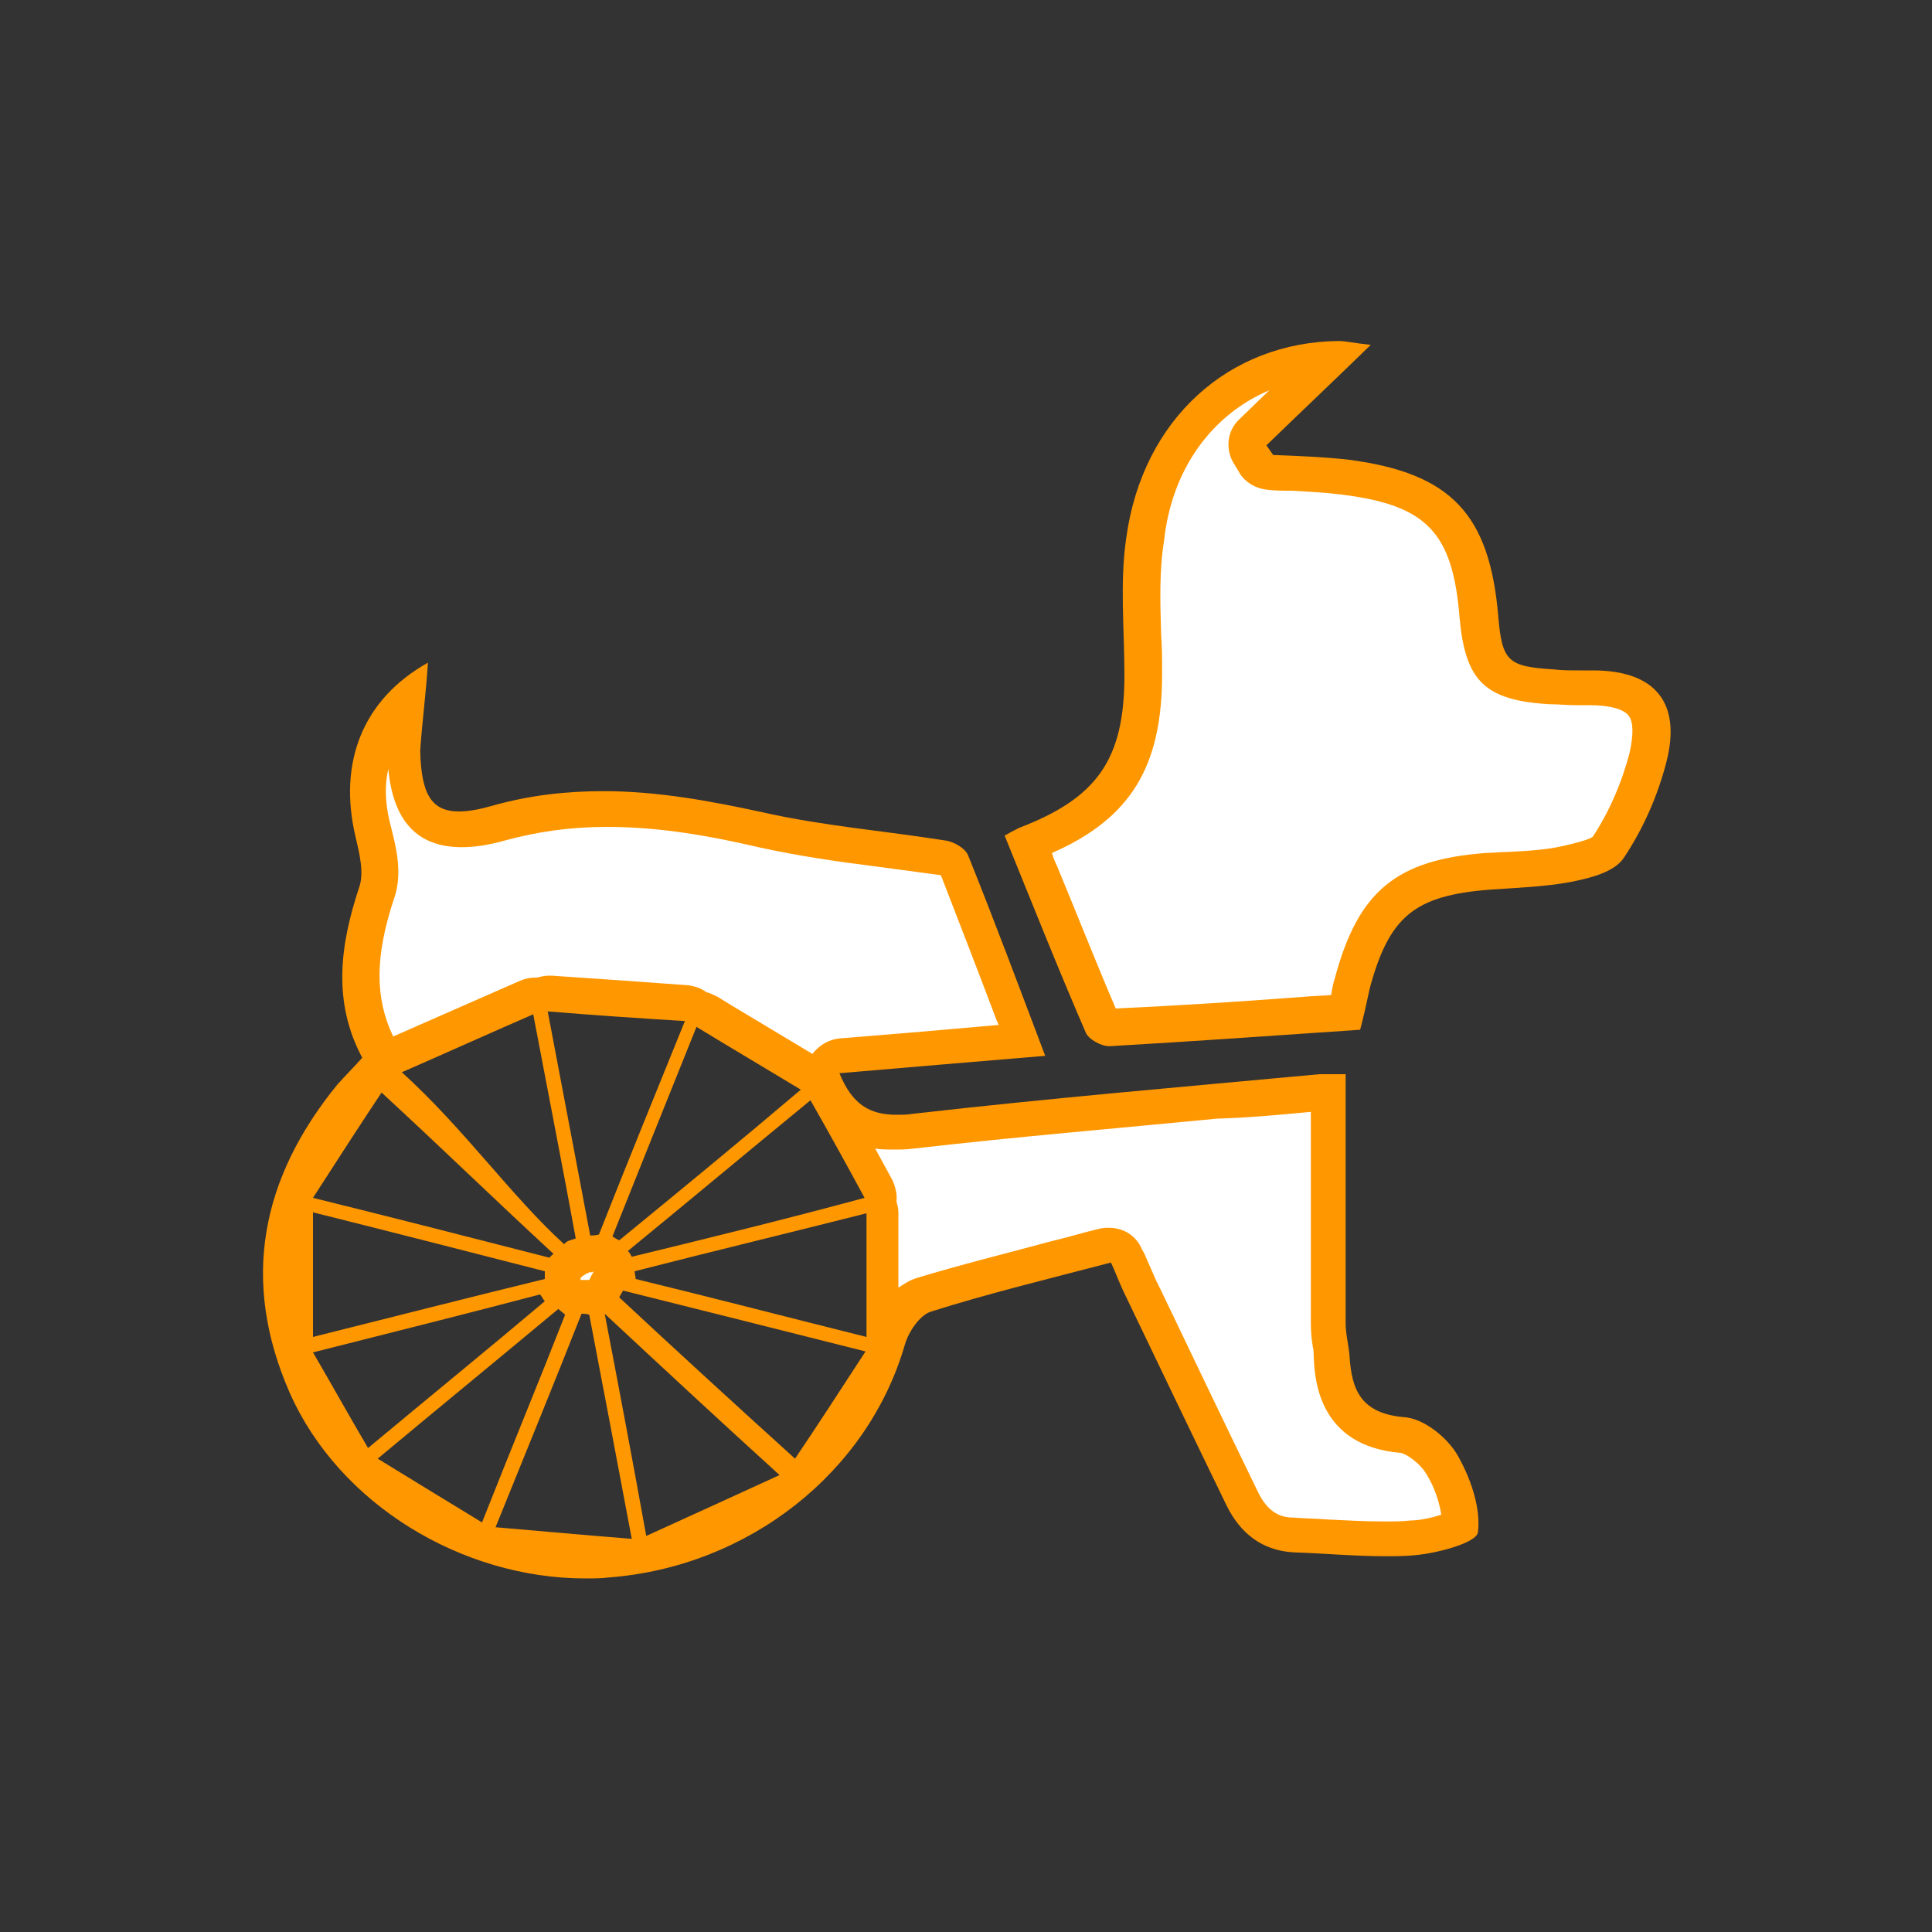 <?xml version="1.0" encoding="utf-8"?>
<!-- Generator: Adobe Illustrator 22.0.0, SVG Export Plug-In . SVG Version: 6.00 Build 0)  -->
<svg version="1.1" id="Capa_1" xmlns="http://www.w3.org/2000/svg" xmlns:xlink="http://www.w3.org/1999/xlink" x="0px" y="0px"
	 viewBox="0 0 200 200" style="enable-background:new 0 0 200 200;" xml:space="preserve">
<rect x="0" y="0" width="200" height="200" fill="#333333" stroke="none"/>
<style type="text/css">
	.st0{fill:#FFFFFF;}
	.st1{fill:#FF9700;}
</style>
<g>
	<g>
		<path class="st0" d="M60.7,161.7c-8.4,0-16.6-3.5-22.5-9l10.7,6.5c0.3,0.2,0.6,0.3,1,0.3c0,0,0.1,0,0.1,0c0.3,0.3,0.7,0.5,1.1,0.5
			l14.1,1.2c0.1,0,0.1,0,0.2,0c0.4,0,0.7-0.1,1-0.3c0.1,0,0.3,0.1,0.4,0.1c0.3,0,0.5-0.1,0.8-0.2l13.4-6.1
			c-5.1,3.9-11.3,6.4-18.1,6.9C62.2,161.6,61.4,161.7,60.7,161.7z M143.4,159.4c-1.9,0-4-0.1-5.9-0.2c-1.2-0.1-2.4-0.1-3.5-0.2
			c-2.4-0.1-4.1-1.3-5.3-3.7c-3.4-7.1-6.9-14.3-10.2-21.2l-0.3-0.6c-0.4-0.9-0.8-1.8-1.1-2.6l-0.4-0.8c-0.3-0.7-1-1.1-1.7-1.1
			c-0.2,0-0.3,0-0.5,0.1c-1.7,0.5-3.3,0.9-5,1.3c-4.8,1.2-9.3,2.4-13.8,3.8c-2,0.6-3.4,3.1-3.8,4.5c-1.7,5.8-5.1,11-9.6,14.9
			c0.1-0.2,0.1-0.3,0.2-0.5c0-0.1,0-0.2,0-0.2c0,0,0,0,0,0c0.5-0.1,1-0.4,1.3-0.8l7.3-11.1c0.3-0.5,0.4-1.1,0.2-1.7c0,0,0-0.1,0-0.1
			c0.1-0.3,0.2-0.5,0.2-0.8v-12.8c0-0.3-0.1-0.6-0.2-0.9c0.2-0.5,0.1-1-0.1-1.5l-5.6-10.1c-0.2-0.3-0.5-0.6-0.8-0.8
			c-0.1-0.4-0.4-0.8-0.8-1.1l-10.8-6.5c-0.3-0.2-0.6-0.3-1-0.3c0,0,0,0,0,0c-0.3-0.3-0.7-0.6-1.2-0.6l-14.2-1c0,0-0.1,0-0.1,0
			c-0.3,0-0.7,0.1-1,0.3c-0.2,0-0.3-0.1-0.5-0.1c-0.3,0-0.5,0.1-0.7,0.2l-13.6,6c-0.6,0.3-1,0.8-1.1,1.4c0,0.2,0,0.4,0,0.6
			c-0.1,0-0.1,0-0.2,0c-0.1,0-0.2,0-0.2,0c-0.5,0.1-1,0.4-1.3,0.8L30.9,123c-0.3,0.5-0.4,1.1-0.2,1.7c0,0,0,0,0,0
			c-0.1,0.3-0.2,0.5-0.2,0.8v12.9c0,0.3,0.1,0.6,0.2,0.9c-0.2,0.5-0.2,1.1,0.1,1.6l5.7,9.9c0.2,0.3,0.5,0.6,0.8,0.7
			c0,0.2,0.1,0.3,0.2,0.4c-2.4-2.4-4.4-5.3-5.8-8.4c-4.6-10.4-3.1-20.5,4.6-30c0.5-0.6,1-1.2,1.6-1.8c0.3-0.3,0.6-0.6,0.9-1
			c0.5-0.6,0.6-1.4,0.3-2.1c-2.5-4.6-2.5-9.5-0.2-16.3c0.7-2.1,0.1-4.5-0.3-6.3c-1.3-5.6-0.1-10.4,3.5-13.8
			c-0.1,1.8-0.3,3.5-0.2,5.3c0,2.2,0.1,8.1,5.8,8.1c1.1,0,2.4-0.2,4-0.7c3.5-1,7.1-1.5,11-1.5c4.6,0,9.6,0.7,16.1,2.1
			c4,0.9,8.1,1.4,12,2c2.3,0.3,4.6,0.6,6.9,1c0.4,0.1,0.9,0.3,1,0.5c2,5.1,4,10.3,6,15.7l1,2.7l-18.9,1.6c-0.6,0-1.1,0.4-1.4,0.9
			c-0.3,0.5-0.4,1.1-0.2,1.6c1.4,3.8,3.9,5.5,7.6,5.5h0c0.6,0,1.2,0,1.9-0.1c10.4-1.2,21.1-2.2,31.4-3.1c3.5-0.3,7.1-0.6,10.6-1
			c0.2,0,0.5,0,0.7,0l0,4.4c0,6.7,0,13.1,0,19.6c0,0.7,0.1,1.4,0.2,2.1c0.1,0.5,0.1,0.9,0.2,1.3c0.2,3.5,1.2,7.7,7.3,8.2
			c1.2,0.1,3.2,1.5,4,3c1.3,2.2,2.1,4.6,2,6.4c-0.8,0.5-3.1,1.1-4.9,1.3C145.4,159.4,144.5,159.4,143.4,159.4z M61.8,134.4
			c-0.2-0.1-0.4-0.1-0.6-0.1l-0.8-0.1c0,0-0.1,0-0.1,0c-0.3,0-0.6,0.1-0.8,0.2L59,134c-0.3-0.2-0.6-0.3-0.9-0.4c0,0-0.1-0.2-0.1-0.2
			c0.3-0.3,0.4-0.8,0.4-1.2l0-0.8c0.1-0.1,0.1-0.1,0.1-0.2c0-0.1,0.1-0.1,0.1-0.2l0.2-0.3c0.1-0.1,0.2-0.3,0.3-0.4
			c0.3-0.1,0.5-0.2,0.7-0.4c0,0,0.1,0,0.1,0c0.2-0.1,0.4-0.2,0.6-0.3c0,0,0.1,0,0.1,0c0.2,0,0.3,0.1,0.5,0.1c0,0,0.9,0,0.9,0
			c0.2,0,0.4,0,0.5-0.1c0,0,0.8,0.4,0.8,0.4c0,0.2,0.1,0.4,0.2,0.5c0,0,0.4,0.6,0.4,0.6c0,0.2-0.1,0.4,0,0.6l0,0.1
			c-0.4,0.2-0.7,0.4-0.9,0.8l-0.4,0.7c-0.1,0.2-0.2,0.5-0.2,0.8C62.1,134.3,61.9,134.3,61.8,134.4z"/>
		<path class="st1" d="M40.2,79.6c0.5,5.4,3,8.1,7.6,8.1c1.3,0,2.7-0.2,4.5-0.7c3.3-0.9,6.7-1.4,10.5-1.4c4.5,0,9.3,0.6,15.7,2.1
			c4.1,0.9,8.2,1.5,12.2,2c2.2,0.3,4.5,0.6,6.7,0.9c1.9,4.9,3.8,9.8,5.8,15.1c0.1,0.1,0.1,0.3,0.2,0.4l-8,0.7l-8.5,0.7
			c-1.1,0.1-2.1,0.7-2.8,1.6l-8.5-5.1l-1.3-0.8c-0.4-0.2-0.8-0.4-1.2-0.5c-0.5-0.4-1.2-0.6-1.8-0.7l-6.9-0.5l-7.3-0.5
			c-0.1,0-0.2,0-0.3,0c-0.4,0-0.8,0.1-1.2,0.2c-0.1,0-0.2,0-0.2,0c-0.5,0-1,0.1-1.5,0.3l-8.2,3.6l-5,2.2c-1.9-4-1.9-8.3,0.1-14.3
			c0.9-2.6,0.2-5.3-0.3-7.3C40,83.9,39.7,81.7,40.2,79.6 M135.7,115.1l0,2.5c0,6.7,0,13.1,0,19.5c0,0.9,0.1,1.7,0.2,2.3
			c0.1,0.4,0.1,0.8,0.1,1.1c0.1,2.3,0.5,9.2,9,9.9c0.6,0.1,2,1.1,2.6,2.1c0.9,1.4,1.4,3,1.6,4.3c-0.9,0.3-2.2,0.6-3.2,0.6
			c-0.8,0.1-1.7,0.1-2.7,0.1c-1.9,0-3.8-0.1-5.8-0.2c-1.2-0.1-2.4-0.1-3.6-0.2c-1.2,0-2.6-0.4-3.7-2.7c-3.4-7-6.8-14.1-10.1-21
			l-0.4-0.8c-0.4-0.9-0.8-1.8-1.1-2.5c-0.1-0.3-0.3-0.6-0.4-0.8c-0.6-1.4-1.9-2.2-3.4-2.2c-0.3,0-0.6,0-1,0.1
			c-1.7,0.4-3.3,0.9-5,1.3c-4.8,1.3-9.3,2.4-13.9,3.8c-0.7,0.2-1.3,0.6-1.9,1v-7.8c0-0.4-0.1-0.8-0.2-1.1c0.1-0.7-0.1-1.5-0.4-2.2
			l-1.8-3.3c0.6,0.1,1.3,0.1,1.9,0.1c0.7,0,1.3,0,2.1-0.1c10.4-1.2,21.1-2.1,31.4-3.1C129.4,115.7,132.5,115.4,135.7,115.1
			 M61.5,131.6c-0.1,0.1-0.1,0.2-0.2,0.3l-0.3,0.6l-0.1,0l-0.4,0c-0.1,0-0.2,0-0.3,0c0,0-0.1,0-0.1,0c0-0.1,0-0.1,0-0.2c0,0,0,0,0,0
			c0.1-0.1,0.1-0.1,0.2-0.2c0.2-0.1,0.3-0.2,0.5-0.3c0.1,0,0.1,0,0.2-0.1c0.1,0,0.1,0,0.2,0c0,0,0.1,0,0.1,0L61.5,131.6 M44.3,68.6
			L44.3,68.6L44.3,68.6z M44.3,68.6c-6.8,3.8-9.3,10.4-7.5,18c0.4,1.7,0.9,3.7,0.4,5.2c-2,6-2.8,11.9,0.3,17.7
			c-0.9,1-1.8,1.9-2.6,2.8c-7.9,9.7-10,20.3-4.9,31.9c5.1,11.5,17.8,19.2,30.6,19.2c0.8,0,1.6,0,2.4-0.1
			c14.5-1.1,26.9-10.9,30.7-24.2c0.4-1.3,1.5-2.9,2.6-3.3c6-1.9,12.2-3.4,18.7-5.1c0.4,0.8,0.9,2.2,1.5,3.4
			c3.5,7.3,7,14.6,10.5,21.8c1.4,2.8,3.6,4.6,6.9,4.8c3.2,0.1,6.3,0.4,9.5,0.4c1,0,2,0,3-0.1c2.4-0.2,6.5-1.3,6.6-2.4
			c0.3-2.6-0.8-5.7-2.2-8.1c-1.1-1.8-3.5-3.7-5.5-3.8c-4.4-0.4-5.4-2.8-5.6-6.4c-0.1-1.1-0.4-2.2-0.4-3.3c0-8.4,0-16.9,0-25.8
			c-0.7,0-1.2,0-1.8,0c-0.3,0-0.6,0-0.9,0c-14,1.3-28.1,2.5-42.1,4.1c-0.6,0.1-1.2,0.1-1.7,0.1c-2.8,0-4.6-1.1-5.9-4.3
			c7.1-0.6,14-1.2,21.3-1.8c-2.8-7.4-5.3-14.1-8-20.8c-0.3-0.7-1.5-1.4-2.4-1.5c-6.3-1-12.6-1.5-18.8-2.9c-5.5-1.2-11-2.2-16.5-2.2
			c-3.8,0-7.6,0.4-11.5,1.5c-1.4,0.4-2.5,0.6-3.5,0.6c-2.9,0-3.9-1.9-4-6.3C43.7,74.7,44.1,71.8,44.3,68.6L44.3,68.6z M61.1,127.9
			c-1.4-7.4-2.8-14.8-4.4-23.2c4.9,0.4,9.3,0.7,14.2,1c-3.2,7.9-6.1,15-8.9,22.1C61.6,127.9,61.3,127.9,61.1,127.9L61.1,127.9z
			 M58.4,128.8c-5.5-5-10.3-11.9-16.8-17.8c4.8-2.1,9-4,13.6-6c1.5,7.9,3.2,16.6,4.4,23.2C59.1,128.4,58.7,128.4,58.4,128.8
			L58.4,128.8z M64.1,128.4c-0.2-0.1-0.4-0.2-0.7-0.4c2.8-7,5.6-14,8.7-21.7c3.6,2.2,7,4.2,10.8,6.5
			C76.3,118.4,70.2,123.4,64.1,128.4L64.1,128.4z M56.9,130.2c-8.6-2.2-15.6-4-24.5-6.2c2.7-4.2,5.1-7.9,7.1-10.9
			c6.4,5.9,11.2,10.6,17.8,16.7C57.2,129.9,57,130,56.9,130.2L56.9,130.2z M65.4,130.1c-0.1-0.2-0.2-0.4-0.4-0.6
			c6.1-5,12.2-10.1,18.9-15.6c2,3.5,3.7,6.6,5.6,10.1C81,126.3,73.2,128.2,65.4,130.1L65.4,130.1z M32.4,138.4c0-4.3,0-8.3,0-12.9
			c8.4,2.1,16.2,4.1,24,6.1c0,0.3,0,0.5,0,0.8C48.6,134.3,40.8,136.3,32.4,138.4L32.4,138.4z M89.7,138.4c-8.4-2.1-16.1-4.1-23.9-6
			c0-0.3-0.1-0.5-0.1-0.8c7.8-2,15.7-3.9,24-6C89.7,130.1,89.7,134,89.7,138.4L89.7,138.4z M82.3,151c-6.4-5.8-12.3-11.2-18.2-16.7
			c0.1-0.2,0.3-0.5,0.4-0.7c8,2,16,4,25.1,6.3C86.8,144.2,84.4,147.9,82.3,151L82.3,151z M38.1,149.9c-2-3.4-3.6-6.3-5.7-9.9
			c8.3-2.1,15.9-4,23.5-6c0.2,0.2,0.3,0.5,0.5,0.7C50.6,139.6,44.7,144.4,38.1,149.9L38.1,149.9z M49.9,157.6
			c-3.6-2.2-6.9-4.2-10.8-6.6c6.6-5.5,12.7-10.5,18.7-15.5c0.2,0.2,0.5,0.4,0.7,0.6C55.8,143,52.9,150,49.9,157.6L49.9,157.6z
			 M65.4,159.3c-5.1-0.4-9.3-0.8-14.1-1.2c3.2-7.9,6.1-15,8.9-22.1c0.3,0,0.5,0,0.8,0.1C62.4,143.4,63.8,150.8,65.4,159.3
			L65.4,159.3z M66.9,159c-1.5-8.3-2.9-15.7-4.3-23c5.8,5.4,11.5,10.7,18.1,16.7C75.7,155,71.5,156.9,66.9,159L66.9,159z"/>
	</g>
	<g>
		<path class="st0" d="M114.7,106.4c-0.2,0-0.6-0.3-0.8-0.4c-2.2-5.2-4.4-10.5-6.5-15.6l-1.2-3c8.7-3.3,12-8.1,12-17.5
			c0-1.3,0-2.7-0.1-4c-0.1-3.5-0.2-6.8,0.3-10c1.5-10.7,9-18,18.9-18.6l-7.8,7.6c-0.6,0.6-0.7,1.6-0.2,2.4l0.7,1
			c0.3,0.5,0.8,0.8,1.4,0.8c0.8,0.1,1.7,0.1,2.5,0.1c1.8,0.1,3.5,0.2,5.2,0.4c9.6,1.3,13,4.8,13.8,14.5c0.5,5.6,1.8,6.9,7.5,7.2
			c0.9,0,1.8,0.1,2.6,0.1h1.5c1.8,0,4.3,0.3,5.4,1.8c1.1,1.4,0.8,3.7,0.4,5.4c-0.9,3.4-2.3,6.6-4.1,9.4c-0.4,0.6-1.8,1.2-4.3,1.7
			c-1.9,0.4-4,0.5-6.1,0.7c-0.7,0-1.4,0.1-2.1,0.1c-8.5,0.7-11.8,3.3-14,11.5c-0.3,1-0.5,2-0.7,3c0,0,0,0,0,0.1l-4.4,0.3
			C127.9,105.6,121.4,106,114.7,106.4z"/>
		<path class="st1" d="M131.4,40.4l-3.1,3c-1.3,1.2-1.5,3.2-0.5,4.7l0.3,0.5l0.3,0.5c0.6,0.9,1.7,1.5,2.8,1.6
			c0.8,0.1,1.7,0.1,2.6,0.1c1.8,0.1,3.5,0.2,5.1,0.4c8.8,1.1,11.5,3.9,12.2,12.8c0.6,6.5,2.6,8.5,9.3,8.9c0.9,0,1.8,0.1,2.7,0.1
			l0.5,0l0.5,0l0.5,0c2,0,3.5,0.4,4,1.1c0.5,0.6,0.5,2,0.1,3.8c-0.8,3.1-2.1,6.1-3.8,8.7c-0.2,0.2-1,0.5-3.2,1
			c-1.8,0.4-3.8,0.5-5.8,0.6c-0.7,0-1.4,0.1-2.1,0.1c-9.3,0.7-13.2,4-15.6,12.9c-0.2,0.6-0.3,1.2-0.4,1.8c-1,0.1-2,0.1-3,0.2
			c-6.6,0.5-12.9,0.9-19.3,1.2c-2.1-4.9-4.1-10-6.1-14.8c-0.2-0.4-0.4-0.9-0.5-1.3c8.2-3.6,11.4-9,11.4-18.5c0-1.4,0-2.8-0.1-4.1
			c-0.1-3.4-0.2-6.6,0.3-9.7C121.3,48.5,125.5,42.9,131.4,40.4 M138.6,35.3C138.6,35.3,138.6,35.3,138.6,35.3
			c-11.4,0.1-20.3,8.1-22,20.3c-0.7,4.7-0.2,9.5-0.2,14.3c0,8.7-2.8,12.7-10.9,15.8c-0.4,0.2-0.8,0.4-1.5,0.8
			c2.8,6.9,5.5,13.7,8.4,20.4c0.3,0.7,1.6,1.4,2.4,1.4c0,0,0,0,0.1,0c8.6-0.5,17.1-1.1,25.9-1.7c0.4-1.5,0.7-2.9,1-4.3
			c2-7.4,4.6-9.6,12.4-10.2c2.8-0.2,5.7-0.3,8.4-0.8c2-0.4,4.5-1,5.5-2.5c2-3,3.5-6.4,4.4-9.9c1.6-6.2-1.2-9.5-7.6-9.5
			c-0.2,0-0.3,0-0.5,0c-0.3,0-0.7,0-1,0c-0.8,0-1.7,0-2.5-0.1c-4.8-0.3-5.4-0.8-5.8-5.5c-0.9-10.6-4.9-14.8-15.4-16.2
			c-2.6-0.3-5.3-0.4-7.9-0.5c-0.2-0.3-0.5-0.7-0.7-1c3.4-3.3,6.9-6.6,10.8-10.4C140,35.5,139.3,35.3,138.6,35.3L138.6,35.3z"/>
	</g>
</g>
</svg>
